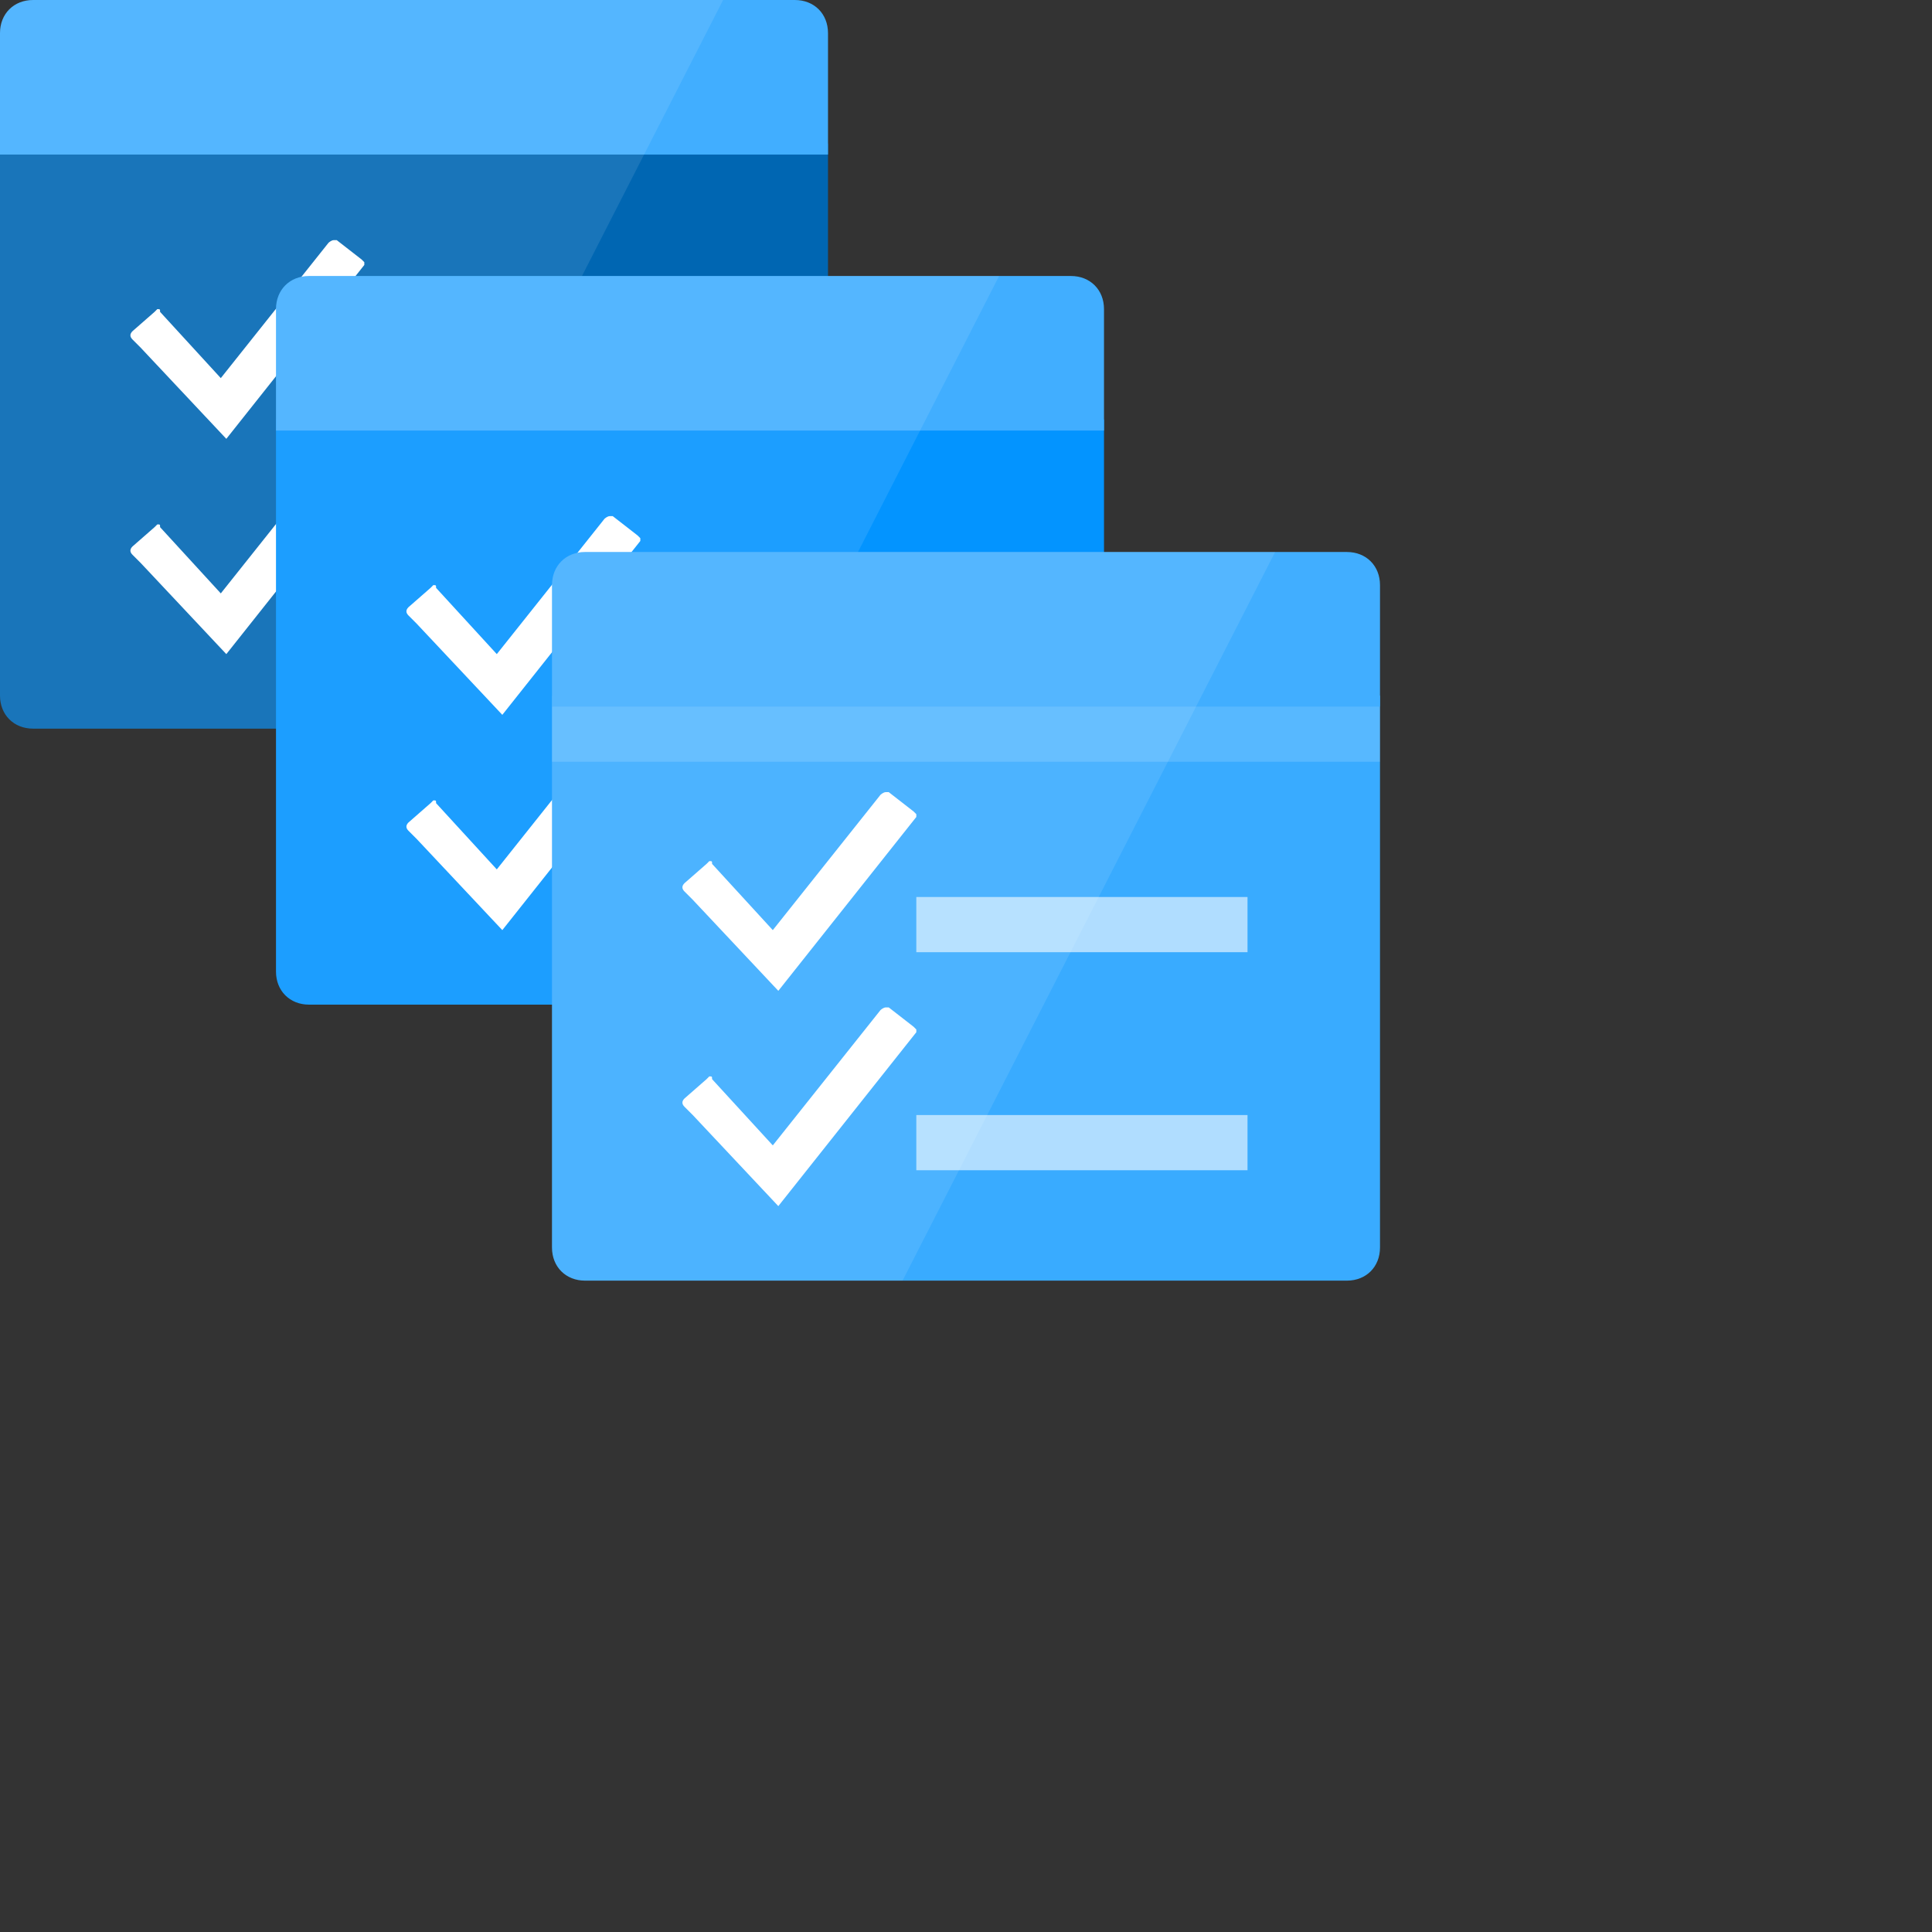 <?xml version="1.0" encoding="utf-8"?><svg version="1.1" xmlns="http://www.w3.org/2000/svg" xmlns:xlink="http://www.w3.org/1999/xlink" xmlns:xml="http://www.w3.org/XML/1998/namespace" xmlns:dc="http://purl.org/dc/elements/1.1/" xmlns:cc="http://creativecommons.org/ns#" xmlns:rdf="http://www.w3.org/1999/02/22-rdf-syntax-ns#" xmlns:sodipodi="http://sodipodi.sourceforge.net/DTD/sodipodi-0.dtd" xmlns:inkscape="http://www.inkscape.org/namespaces/inkscape" width="70" height="70" viewBox="0, 0, 70, 70" id="svg39" aria-hidden="true" role="presentation" sodipodi:docname="Azure Batch_COLOR.svg" inkscape:version="0.92.2 (5c3e80d, 2017-08-06)"><rect x="0" y="0" width="70" height="70" fill="#333333" stroke="none"/><defs id="defs43" /><sodipodi:namedview id="namedview41" pagecolor="#ffffff" bordercolor="#0075CC" borderopacity="1" objecttolerance="10" gridtolerance="10" guidetolerance="10" inkscape:pageopacity="0" inkscape:pageshadow="2" inkscape:window-width="690" inkscape:window-height="480" showgrid="false" inkscape:zoom="2.36" inkscape:cx="50" inkscape:cy="0.39999847" inkscape:window-x="0" inkscape:window-y="0" inkscape:window-maximized="0" inkscape:current-layer="svg39" fit-margin-top="0" fit-margin-left="0" fit-margin-right="0" fit-margin-bottom="0" /><svg width="100%" height="100%" transform="translate(0, -2)" id="svg-batch"><path d="m0 27.2 c0 0.7 0.5 1.2 1.2 1.2 h27.6 c0.7 0 1.2 -0.5 1.2 -1.2 V7.2 H0 Z" id="path2" inkscape:connector-curvature="0" style="fill:#0066B2;" /><path d="M28.8 2 H1.2 C0.5 2 0 2.5 0 3.2 V7.6 H30 V3.2 C30 2.5 29.5 2 28.8 2 Z" id="path4" inkscape:connector-curvature="0" style="fill:#41AEFF;" /><path d="M1.2 2 C0.5 2 0 2.5 0 3.2 v4.4 v2 v17.6 c0 0.7 0.5 1.2 1.2 1.2 H12.7 L26.2 2 Z" id="path6" opacity="0.1" inkscape:connector-curvature="0" style="fill:white;" /><path d="M5.1 14.6 L4.8 14.3 C4.7 14.2 4.7 14.1 4.8 14 l0.8 -0.7 c0 0 0.1 -0.1 0.1 -0.1 c0.1 0 0.1 0 0.1 0.1 l2.2 2.4 l3.9 -4.9 c0 0 0.1 -0.1 0.2 -0.1 c0 0 0.1 0 0.1 0 l0.9 0.7 c0 0 0.1 0.1 0.1 0.1 c0 0.1 0 0.1 0 0.1 l-5 6.3 z" id="path8" inkscape:connector-curvature="0" style="fill:white;" /><path d="M5.1 22.4 L4.8 22.1 C4.7 22 4.7 21.9 4.8 21.8 l0.8 -0.7 c0 0 0.1 -0.1 0.1 -0.1 c0.1 0 0.1 0 0.1 0.1 l2.2 2.4 l3.9 -4.9 c0 0 0.1 -0.1 0.2 -0.1 c0 0 0.1 0 0.1 0 l0.9 0.7 c0 0 0.1 0.1 0.1 0.1 c0 0.1 0 0.1 0 0.1 l-5 6.3 z" id="path10" inkscape:connector-curvature="0" style="fill:white;" /><path d="m10 37.2 c0 0.7 0.5 1.2 1.2 1.2 h27.6 c0.7 0 1.2 -0.5 1.2 -1.2 v-20 H10 Z" id="path12" inkscape:connector-curvature="0" style="fill:#0394FF;" /><path d="M38.8 12 H11.2 C10.5 12 10 12.5 10 13.2 v4.4 H40 V13.2 C40 12.5 39.5 12 38.8 12 Z" id="path14" inkscape:connector-curvature="0" style="fill:#41AEFF;" /><path d="M11.2 12 C10.5 12 10 12.5 10 13.2 v4.4 v2 v17.6 c0 0.7 0.5 1.2 1.2 1.2 H22.7 L36.2 12 Z" id="path16" opacity="0.1" inkscape:connector-curvature="0" style="fill:white;" /><path d="m15.1 24.6 l-0.3 -0.3 c-0.1 -0.1 -0.1 -0.2 0 -0.3 l0.8 -0.7 c0 0 0.1 -0.1 0.1 -0.1 c0.1 0 0.1 0 0.1 0.1 l2.2 2.4 l3.9 -4.9 c0 0 0.1 -0.1 0.2 -0.1 c0 0 0.1 0 0.1 0 l0.9 0.7 c0 0 0.1 0.1 0.1 0.1 c0 0.1 0 0.1 0 0.1 l-5 6.3 z" id="path18" inkscape:connector-curvature="0" style="fill:white;" /><path d="m15.1 32.4 l-0.3 -0.3 c-0.1 -0.1 -0.1 -0.2 0 -0.3 l0.8 -0.7 c0 0 0.1 -0.1 0.1 -0.1 c0.1 0 0.1 0 0.1 0.1 l2.2 2.4 l3.9 -4.9 c0 0 0.1 -0.1 0.2 -0.1 c0 0 0.1 0 0.1 0 l0.9 0.7 c0 0 0.1 0.1 0.1 0.1 c0 0.1 0 0.1 0 0.1 l-5 6.3 z" id="path20" inkscape:connector-curvature="0" style="fill:white;" /><path d="m20 47.2 c0 0.7 0.5 1.2 1.2 1.2 h27.6 c0.7 0 1.2 -0.5 1.2 -1.2 v-20 H20 Z" id="path22" inkscape:connector-curvature="0" style="fill:#39ABFF;" /><path d="M48.8 22 H21.2 C20.5 22 20 22.5 20 23.2 v4.4 H50 V23.2 C50 22.5 49.5 22 48.8 22 Z" id="path24" inkscape:connector-curvature="0" style="fill:#41AEFF;" /><rect x="20" y="27.6" width="30" height="2" id="rect26" opacity="0.15" style="fill:white;" /><path d="M21.2 22 C20.5 22 20 22.5 20 23.2 v4.4 v2 v17.6 c0 0.7 0.5 1.2 1.2 1.2 H32.7 L46.2 22 Z" id="path28" opacity="0.1" inkscape:connector-curvature="0" style="fill:white;" /><path d="m25.1 34.6 l-0.3 -0.3 c-0.1 -0.1 -0.1 -0.2 0 -0.3 l0.8 -0.7 c0 0 0.1 -0.1 0.1 -0.1 c0.1 0 0.1 0 0.1 0.1 l2.2 2.4 l3.9 -4.9 c0 0 0.1 -0.1 0.2 -0.1 c0 0 0.1 0 0.1 0 l0.9 0.7 c0 0 0.1 0.1 0.1 0.1 c0 0.1 0 0.1 0 0.1 l-5 6.3 z" id="path30" inkscape:connector-curvature="0" style="fill:white;" /><rect x="33.2" y="34.5" width="12" height="2" id="rect32" opacity="0.6" style="fill:white;" /><path d="m25.1 42.4 l-0.3 -0.3 c-0.1 -0.1 -0.1 -0.2 0 -0.3 l0.8 -0.7 c0 0 0.1 -0.1 0.1 -0.1 c0.1 0 0.1 0 0.1 0.1 l2.2 2.4 l3.9 -4.9 c0 0 0.1 -0.1 0.2 -0.1 c0 0 0.1 0 0.1 0 l0.9 0.7 c0 0 0.1 0.1 0.1 0.1 c0 0.1 0 0.1 0 0.1 l-5 6.3 z" id="path34" inkscape:connector-curvature="0" style="fill:white;" /><rect x="33.2" y="42.4" width="12" height="2" id="rect36" opacity="0.6" style="fill:white;" /></svg></svg>